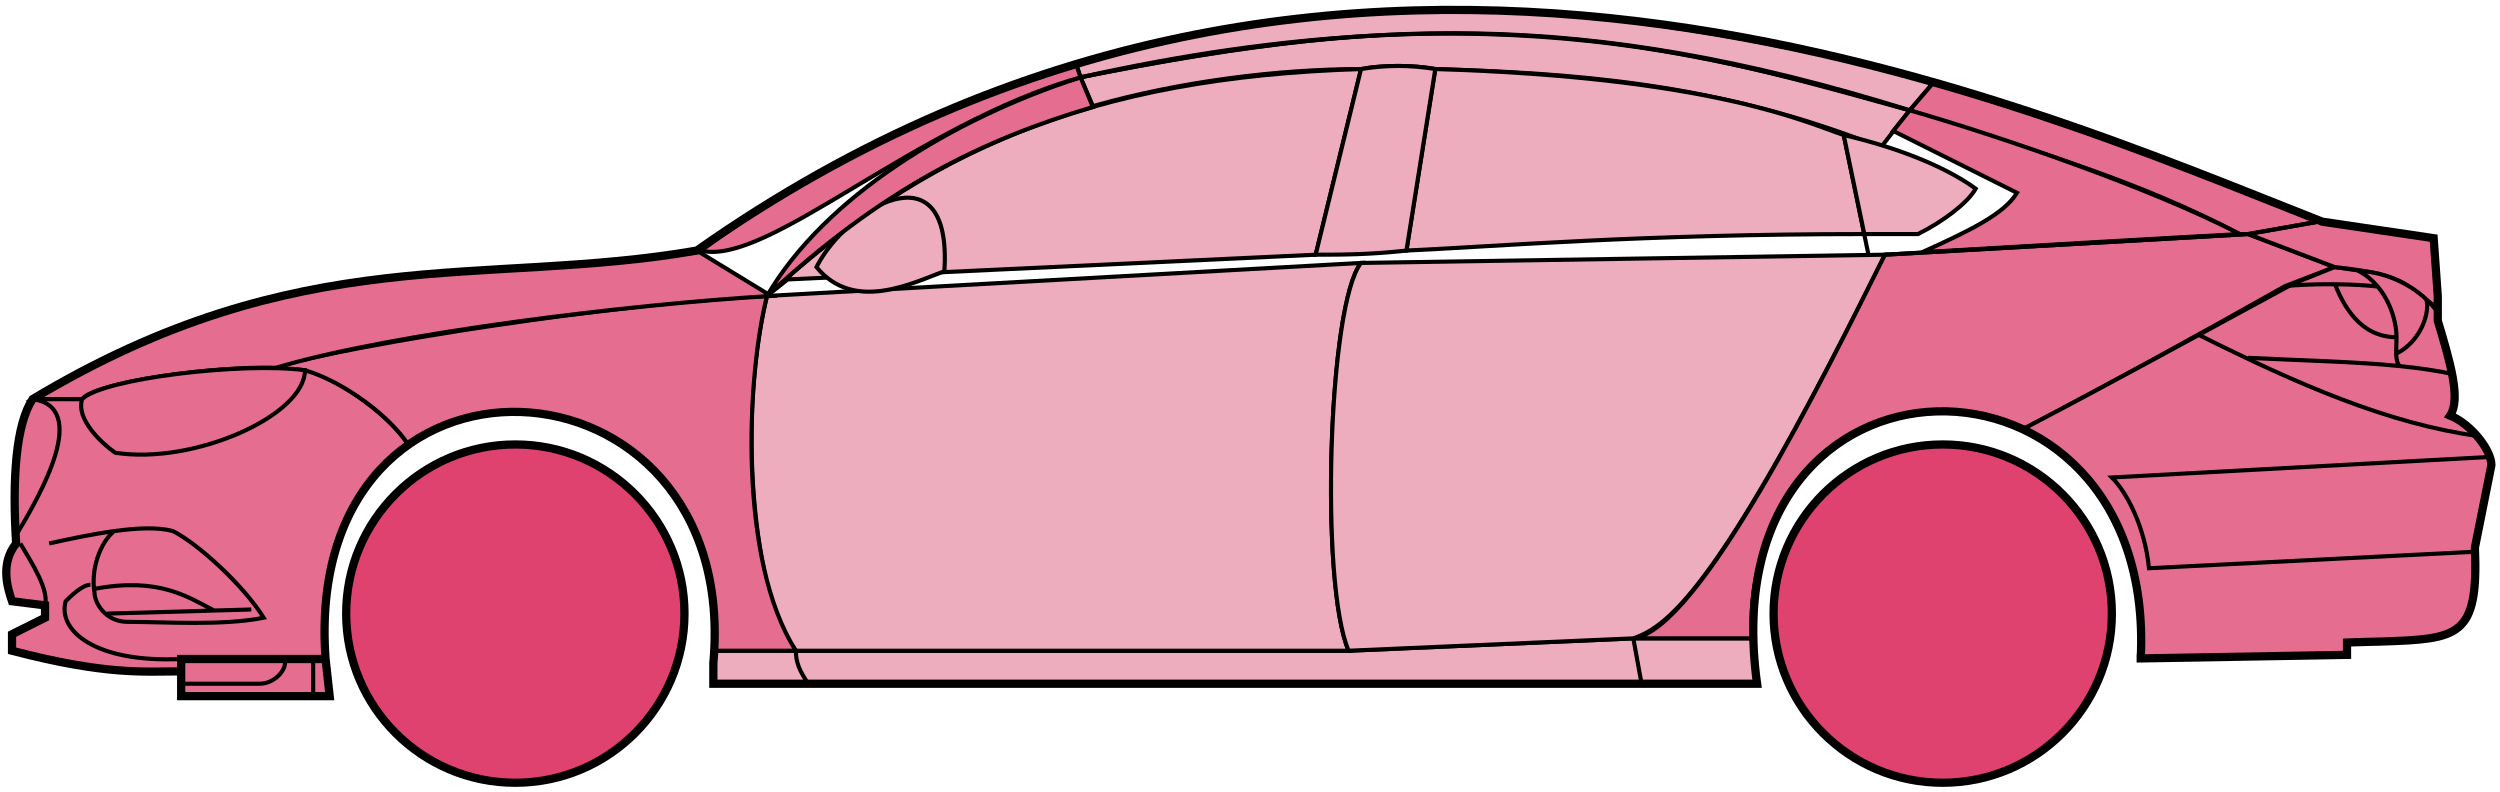 <svg width="303" height="96" viewBox="0 0 303 96" fill="none" xmlns="http://www.w3.org/2000/svg">
<circle cx="62.458" cy="74.369" r="20.5" fill="#E0426F" stroke="black"/>
<circle cx="235.458" cy="74.369" r="20.5" fill="#E0426F" stroke="black"/>
<path d="M132.456 12.868L130.956 9.369C170.956 1.369 192.456 1.869 231.456 13.369L227.956 17.869C207.956 9.869 189.956 8.869 173.956 8.369C171.456 7.869 167.456 7.869 164.956 8.369C154.956 8.369 142.956 9.869 132.456 12.868Z" fill="#EDADBF" stroke="black" stroke-width="0.5"/>
<path d="M130.956 9.369L130.456 7.869C166.456 -3.131 198.956 0.869 234.456 9.869L231.456 13.369C191.456 0.869 165.456 2.369 130.956 9.369Z" fill="#EDADBF" stroke="black" stroke-width="0.5"/>
<path d="M130.956 9.369C182.456 -2.131 210.956 7.869 231.456 13.369" stroke="black" stroke-width="0.5"/>
<path d="M170.458 30.369L173.958 8.369C207.458 9.369 218.958 14.869 223.458 16.369L225.941 28.369C198.951 28.369 181.456 29.869 170.458 30.369Z" fill="#EDADBF"/>
<path d="M226.458 30.869L223.458 16.369C218.958 14.869 207.458 9.369 173.958 8.369L170.458 30.369C181.458 29.869 198.958 28.369 225.958 28.369" stroke="black" stroke-width="0.5"/>
<path d="M164.958 8.369C131.958 9.369 111.958 18.369 92.958 35.869L95.458 33.869L159.458 30.869L164.958 8.369Z" fill="#EDADBF" stroke="black" stroke-width="0.5"/>
<path d="M239.456 22.869C235.789 20.202 229.956 17.869 223.456 16.369L225.956 28.369H232.456C235.456 26.869 238.456 24.637 239.456 22.869Z" fill="#EDADBF" stroke="black" stroke-width="0.5"/>
<path d="M96.458 78.869H163.458L197.958 77.369H212.458L212.958 82.869H198.958H97.958H86.458V78.869H96.458Z" fill="#EDADBF"/>
<path d="M96.458 78.869H163.458L197.958 77.369M96.458 78.869C96.458 80.369 96.958 81.369 97.958 82.869M96.458 78.869H86.458V82.869H97.958M197.958 77.369L198.958 82.869M197.958 77.369H212.458L212.958 82.869H198.958M198.958 82.869H97.958" stroke="black" stroke-width="0.5"/>
<path d="M96.457 78.869C91.958 74.369 88.958 52.369 92.957 35.869L164.958 31.869C160.958 36.869 159.958 70.869 163.458 78.869H96.457Z" fill="#EDADBF" stroke="black" stroke-width="0.5"/>
<path d="M228.458 30.869L164.958 31.869C160.958 36.869 159.958 70.869 163.458 78.869L197.958 77.369C202.458 75.869 208.958 70.369 228.458 30.869Z" fill="#EDADBF" stroke="black" stroke-width="0.5"/>
<path d="M170.458 30.369C165.958 30.869 162.458 30.869 159.458 30.869L164.958 8.369C167.958 7.869 170.958 7.869 173.958 8.369L170.458 30.369Z" fill="#EDADBF" stroke="black" stroke-width="0.5"/>
<path d="M98.958 32.369C103.458 37.869 110.458 34.369 114.458 32.869C115.458 17.369 102.458 25.369 98.958 32.369Z" fill="#EDADBF" stroke="black" stroke-width="0.5"/>
<path d="M234.456 9.869L231.456 13.369C248.456 18.869 258.956 21.869 271.456 28.369H272.956L280.956 26.869C265.956 20.369 258.456 17.869 234.456 9.869Z" fill="#E56E90" stroke="black" stroke-width="0.5"/>
<path d="M271.456 28.369C260.956 22.869 241.956 16.369 231.456 13.369L229.456 15.869L244.456 23.369C242.956 25.869 238.956 27.869 232.956 30.569C244.956 29.869 261.956 28.869 271.456 28.369Z" fill="#E56E90" stroke="black" stroke-width="0.5"/>
<path d="M276.958 34.669L282.956 32.369L272.457 28.369L228.457 30.869C220.957 45.869 205.957 76.369 197.957 77.369H212.457C210.957 66.369 220.457 42.869 245.458 51.869C255.958 46.369 265.958 40.869 276.958 34.669Z" fill="#E56E90" stroke="black" stroke-width="0.5"/>
<path d="M277.956 34.369C265.956 40.869 255.956 46.369 245.456 51.869C249.956 54.869 260.456 60.869 259.456 79.869L284.456 79.369V77.869C292.956 76.869 301.456 80.369 299.956 66.369L301.956 56.369C301.956 54.869 299.456 50.869 296.956 50.369C298.456 47.869 295.456 38.869 295.456 38.869V37.369L291.456 34.369L286.456 32.869L282.956 32.369L277.956 34.369Z" fill="#E56E90" stroke="black" stroke-width="0.5"/>
<path d="M280.956 26.869L272.456 28.369L282.956 32.369C292.456 33.369 291.455 34.869 295.45 37.289L294.956 28.869L280.956 26.869Z" fill="#E56E90"/>
<path d="M295.456 37.369L295.45 37.289M295.45 37.289L294.956 28.869L280.956 26.869L272.456 28.369L282.956 32.369C292.456 33.369 291.455 34.869 295.45 37.289Z" stroke="black" stroke-width="0.5"/>
<path d="M293.958 36.869C293.458 34.369 282.458 34.169 276.958 34.669" stroke="black" stroke-width="0.5"/>
<path d="M299.958 66.869L260.458 68.869C259.958 63.869 257.791 59.702 255.958 57.869L301.958 55.369M300.458 52.869C289.458 51.369 278.458 46.569 266.458 40.569M228.458 30.869L272.458 28.369L280.958 26.869" stroke="black" stroke-width="0.5"/>
<path d="M290.458 40.869C290.458 38.869 289.458 34.869 285.958 32.869C288.179 32.869 291.556 33.909 294.067 36.279C294.531 37.809 293.458 41.369 290.416 42.869C290.403 42.278 290.458 41.593 290.458 40.869Z" fill="#E56E90"/>
<path d="M272.458 43.369C279.454 43.718 285.471 43.824 290.851 44.369M297.458 45.369C295.355 44.918 293.162 44.603 290.851 44.369M295.458 37.869C295.04 37.283 294.571 36.754 294.067 36.279M290.851 44.369C290.525 44.024 290.431 43.501 290.416 42.869M290.416 42.869C290.403 42.278 290.458 41.593 290.458 40.869C290.458 38.869 289.458 34.869 285.958 32.869C288.179 32.869 291.556 33.909 294.067 36.279M290.416 42.869C293.458 41.369 294.531 37.809 294.067 36.279" stroke="black" stroke-width="0.5"/>
<path d="M290.458 40.869C285.958 40.869 283.958 36.869 282.958 34.369" stroke="black" stroke-width="0.5"/>
<path d="M132.456 12.969C118.956 16.969 106.956 22.869 92.956 35.869C99.956 23.869 115.456 14.369 130.956 9.369L132.456 12.969Z" fill="#E56E90" stroke="black" stroke-width="0.5"/>
<path d="M130.956 9.369C110.956 15.043 92.956 32.369 84.956 30.369C97.956 20.869 113.956 12.369 130.456 7.869L130.956 9.369Z" fill="#E56E90" stroke="black" stroke-width="0.5"/>
<path d="M9.957 48.368H3.957C1.456 52.368 1.456 62.368 1.957 65.868C0.456 66.868 0.457 71.368 1.457 72.868L5.457 73.368V74.868L1.457 76.868V78.868C5.457 79.868 13.957 81.868 21.957 81.368V79.868H39.457C38.79 71.368 40.457 60.868 49.457 53.868C46.957 49.868 39.957 45.368 36.957 44.868C26.957 43.868 11.957 46.368 9.957 48.368Z" fill="#E56E90" stroke="black" stroke-width="0.5"/>
<path d="M92.958 35.869C75.125 36.702 43.458 41.569 32.958 44.569L36.958 44.869C41.958 46.369 47.458 50.702 49.458 53.869C62.457 44.369 87.957 51.369 86.457 78.869H96.457C89.457 67.869 90.457 45.869 92.958 35.869Z" fill="#E56E90" stroke="black" stroke-width="0.5"/>
<path d="M9.956 48.369H3.956C36.456 28.869 58.456 34.869 84.456 30.369L93.456 35.869C76.456 36.869 47.456 40.369 33.456 44.569C25.456 44.369 11.456 46.369 9.956 48.369Z" fill="#E56E90" stroke="black" stroke-width="0.5"/>
<path d="M36.958 44.869C29.457 43.869 12.457 45.869 9.958 48.369C9.158 50.769 12.291 53.702 13.957 54.869C23.457 56.369 36.958 50.369 36.958 44.869Z" fill="#E56E90" stroke="black" stroke-width="0.5"/>
<path d="M3.957 48.369C10.957 49.369 4.957 59.869 1.957 64.869C1.457 57.869 1.957 52.369 3.957 48.369Z" fill="#E56E90" stroke="black" stroke-width="0.5"/>
<path d="M21.956 84.369V79.869H39.456L39.956 84.369H21.956Z" fill="#E56E90" stroke="black" stroke-width="0.5"/>
<path d="M2.458 65.869C3.958 68.369 5.958 71.535 5.458 73.369M21.958 79.869C11.458 80.369 6.958 76.369 7.958 72.869C8.458 72.369 9.958 70.869 10.958 70.869" stroke="black" stroke-width="0.5"/>
<path d="M31.958 74.869C29.458 70.869 23.958 65.869 20.958 64.369C19.208 63.869 16.583 63.994 13.833 64.369C12.208 65.702 10.958 68.869 11.458 71.869C11.458 73.035 12.765 75.369 15.458 75.369C19.958 75.369 26.958 75.869 31.958 74.869Z" fill="#E56E90"/>
<path d="M5.958 65.869C8.208 65.369 11.083 64.744 13.833 64.369M13.833 64.369C16.583 63.994 19.208 63.869 20.958 64.369C23.958 65.869 29.458 70.869 31.958 74.869C26.958 75.869 19.958 75.369 15.458 75.369C12.765 75.369 11.458 73.035 11.458 71.869C10.958 68.869 12.208 65.702 13.833 64.369Z" stroke="black" stroke-width="0.5"/>
<path d="M11.458 71.369C19.458 69.869 22.958 72.497 25.958 73.997M12.958 74.369L30.458 73.869" stroke="black" stroke-width="0.5"/>
<path d="M21.956 82.869H31.456C33.456 82.869 34.956 80.869 34.456 79.869M37.956 79.869V84.369" stroke="black" stroke-width="0.5"/>
<path d="M21.958 81.369C17.458 81.369 12.958 81.869 1.458 78.869V76.869L5.458 74.869V73.369L1.458 72.869C0.957 71.369 -0.043 68.369 1.957 65.869C1.457 57.869 1.957 51.369 3.958 48.368C36.458 28.869 58.458 34.869 84.458 30.369C162.458 -24.631 244.458 12.369 281.458 26.869L294.958 28.869L295.458 35.869V38.869C296.956 43.869 298.291 48.369 296.958 50.369C299.458 51.369 301.958 54.535 301.958 56.369L299.958 66.369C300.41 77.217 298.002 77.441 288.67 77.753C287.679 77.787 285.61 77.821 284.458 77.869V79.369L259.458 79.8M21.958 81.369V84.369H39.956L39.458 79.869M21.958 81.369V79.869H39.458M39.458 79.869C36.458 38.369 89.958 41.369 86.458 80.369V82.869H212.958C206.958 39.369 261.458 39.369 259.458 79.8M258.956 79.8H259.458" stroke="black"/>
</svg>
